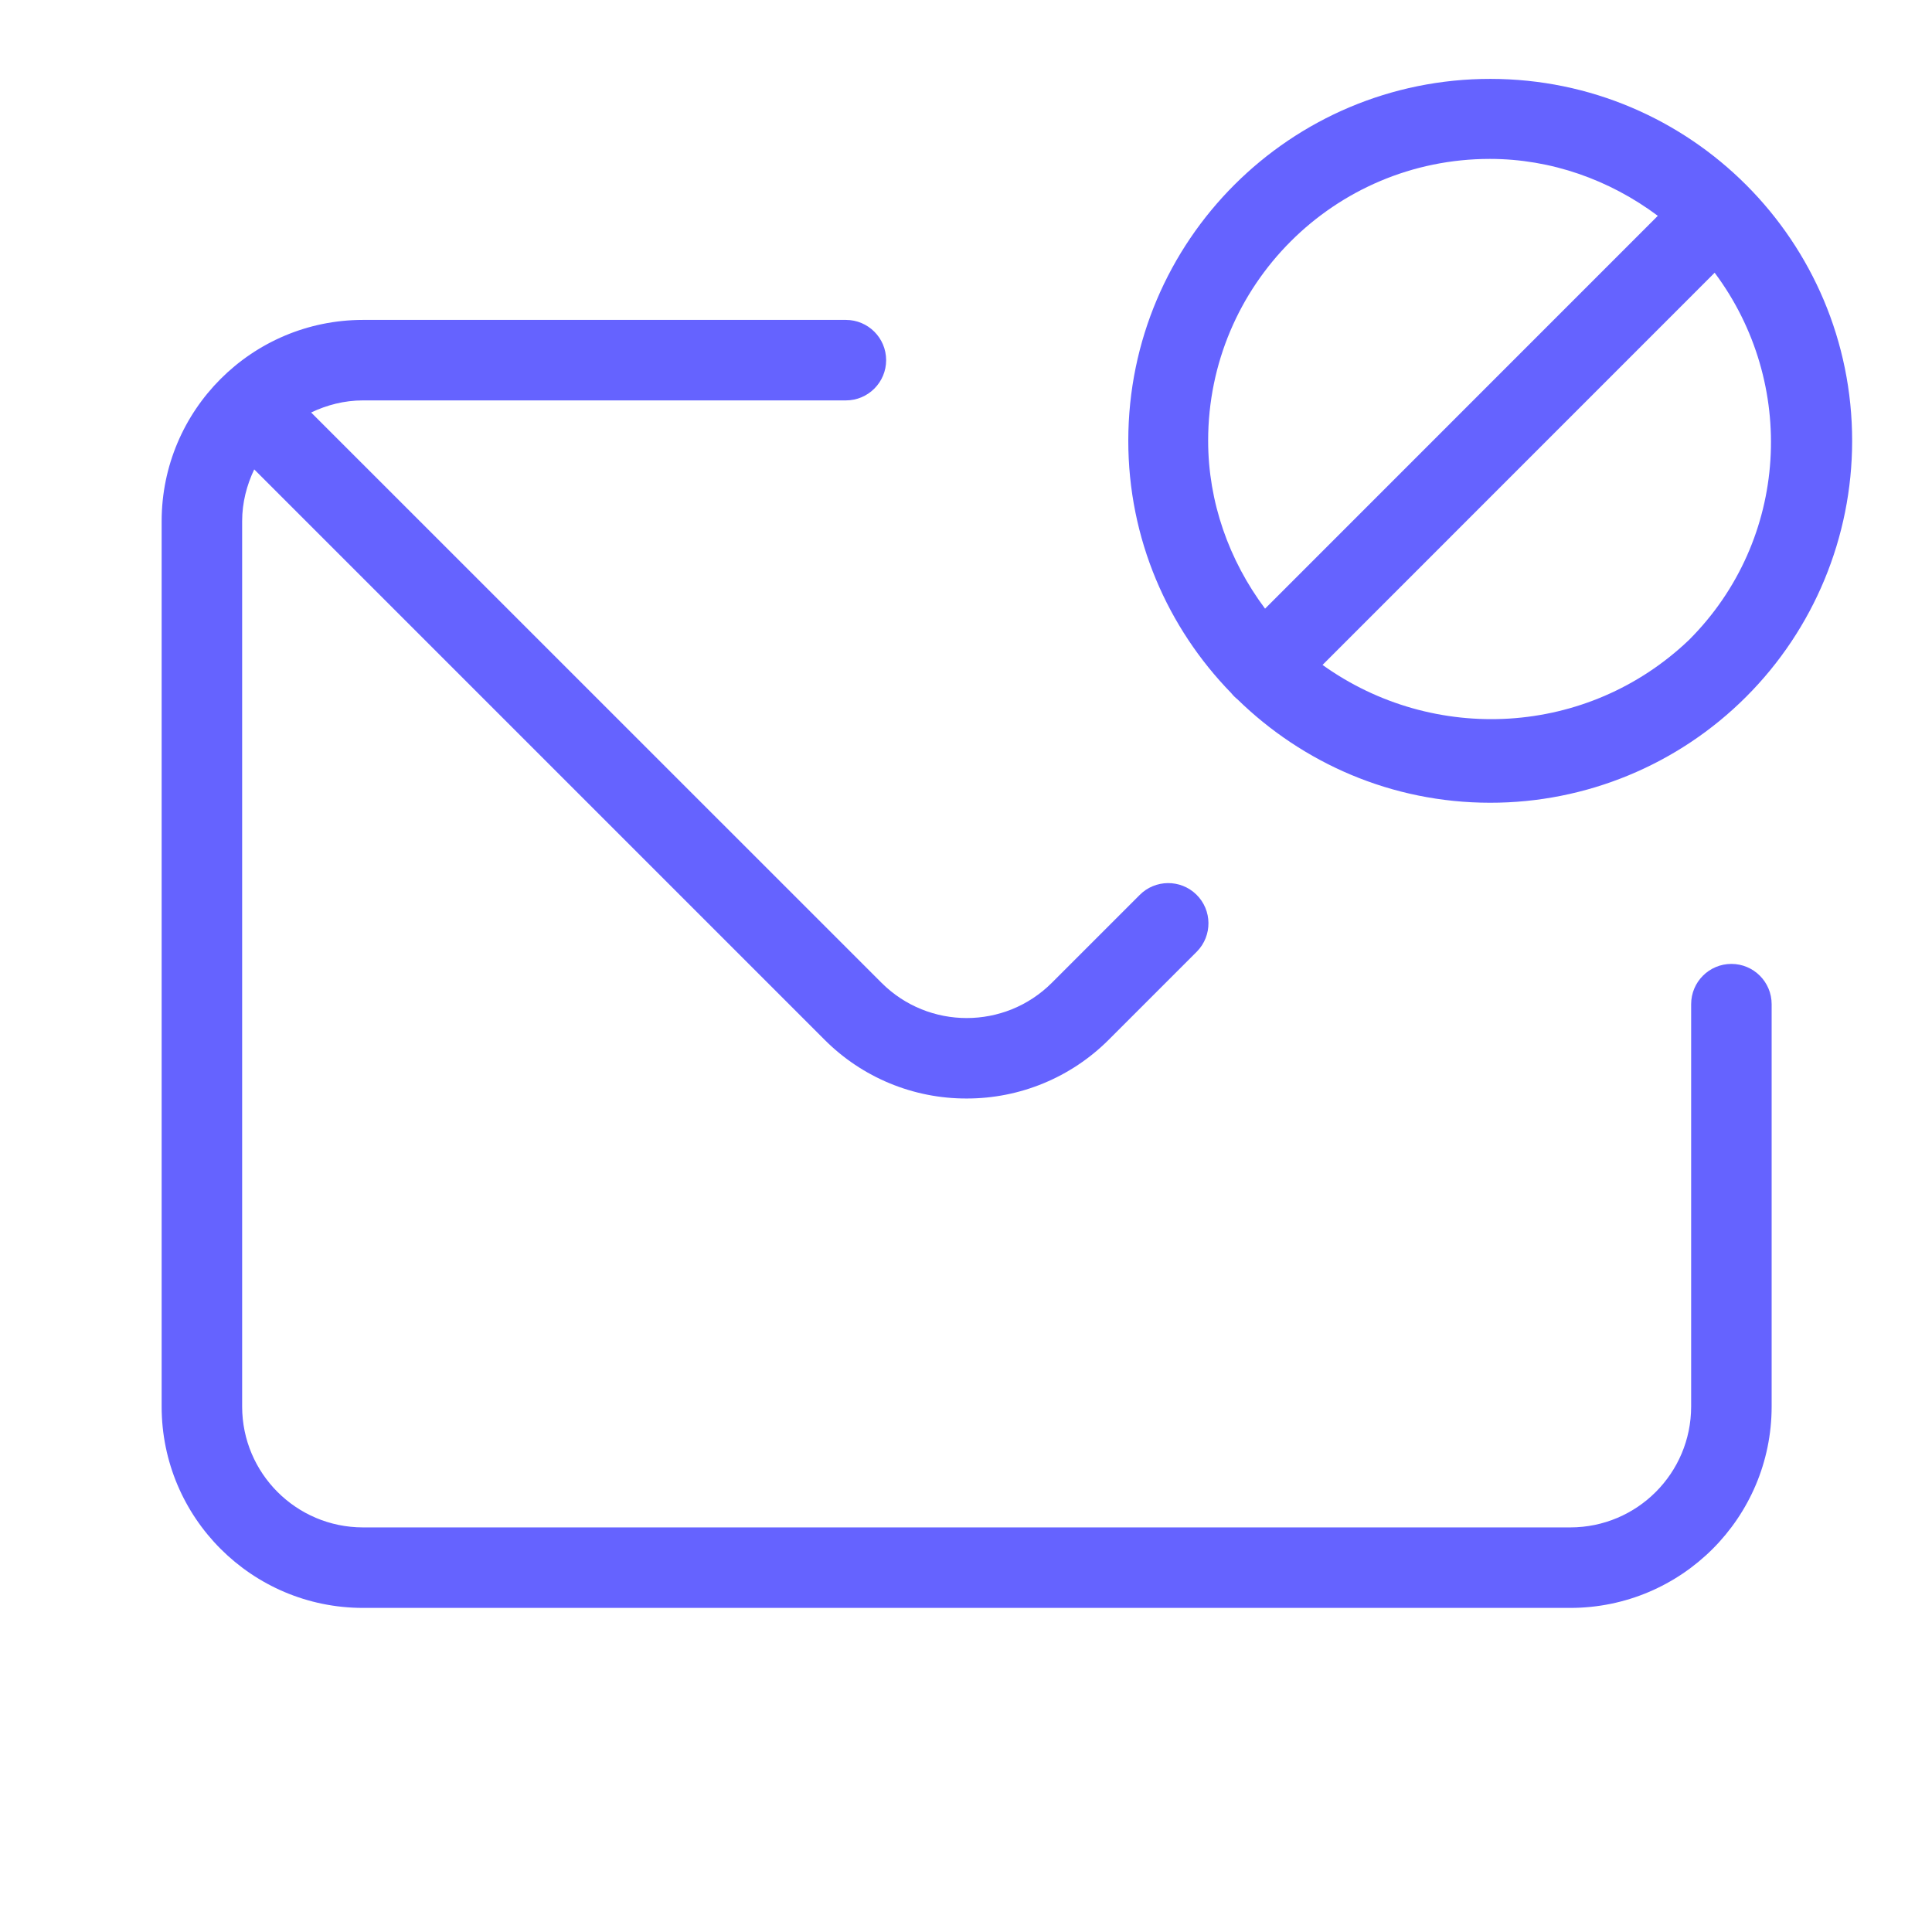 <svg xmlns="http://www.w3.org/2000/svg" enable-background="new 0 0 24 24" viewBox="0 0 24 24"><path fill="#6563ff" d="M21.508,11.974c-0.276,0-0.5,0.224-0.5,0.5v5c-0.001,0.828-0.672,1.499-1.5,1.5h-15c-0.828-0.001-1.499-0.672-1.5-1.5v-11c0-0.231,0.057-0.447,0.15-0.643l7.086,7.086c0.467,0.468,1.102,0.731,1.764,0.729c0.661,0.001,1.296-0.261,1.764-0.729l1.09-1.09c0.002-0.002,0.005-0.005,0.007-0.007c0.193-0.197,0.19-0.514-0.007-0.707s-0.514-0.19-0.707,0.007l-1.09,1.09c-0.584,0.582-1.529,0.582-2.113,0L3.865,5.124C4.061,5.031,4.277,4.974,4.508,4.974h6c0.276,0,0.5-0.224,0.5-0.5s-0.224-0.5-0.5-0.5h-6c-1.38,0.001-2.499,1.12-2.5,2.5v11c0.001,1.38,1.12,2.499,2.5,2.5h15c1.38-0.001,2.499-1.12,2.5-2.5v-5C22.008,12.198,21.784,11.974,21.508,11.974z M15.373,8.688c0.81,0.791,1.914,1.283,3.135,1.284c1.193,0.002,2.338-0.471,3.182-1.315c0.843-0.842,1.317-1.985,1.318-3.177c0.002-2.483-2.009-4.498-4.492-4.5s-4.498,2.009-4.5,4.492c-0.001,1.222,0.489,2.327,1.279,3.138C15.318,8.639,15.343,8.664,15.373,8.688z M20.982,7.949c-1.261,1.204-3.174,1.299-4.553,0.311l4.871-4.872C22.325,4.759,22.228,6.703,20.982,7.949z M18.508,1.974v-0c0.759,0,1.485,0.258,2.086,0.707L15.715,7.561c-0.449-0.601-0.707-1.327-0.707-2.086C15.008,3.541,16.575,1.974,18.508,1.974z"/></svg>